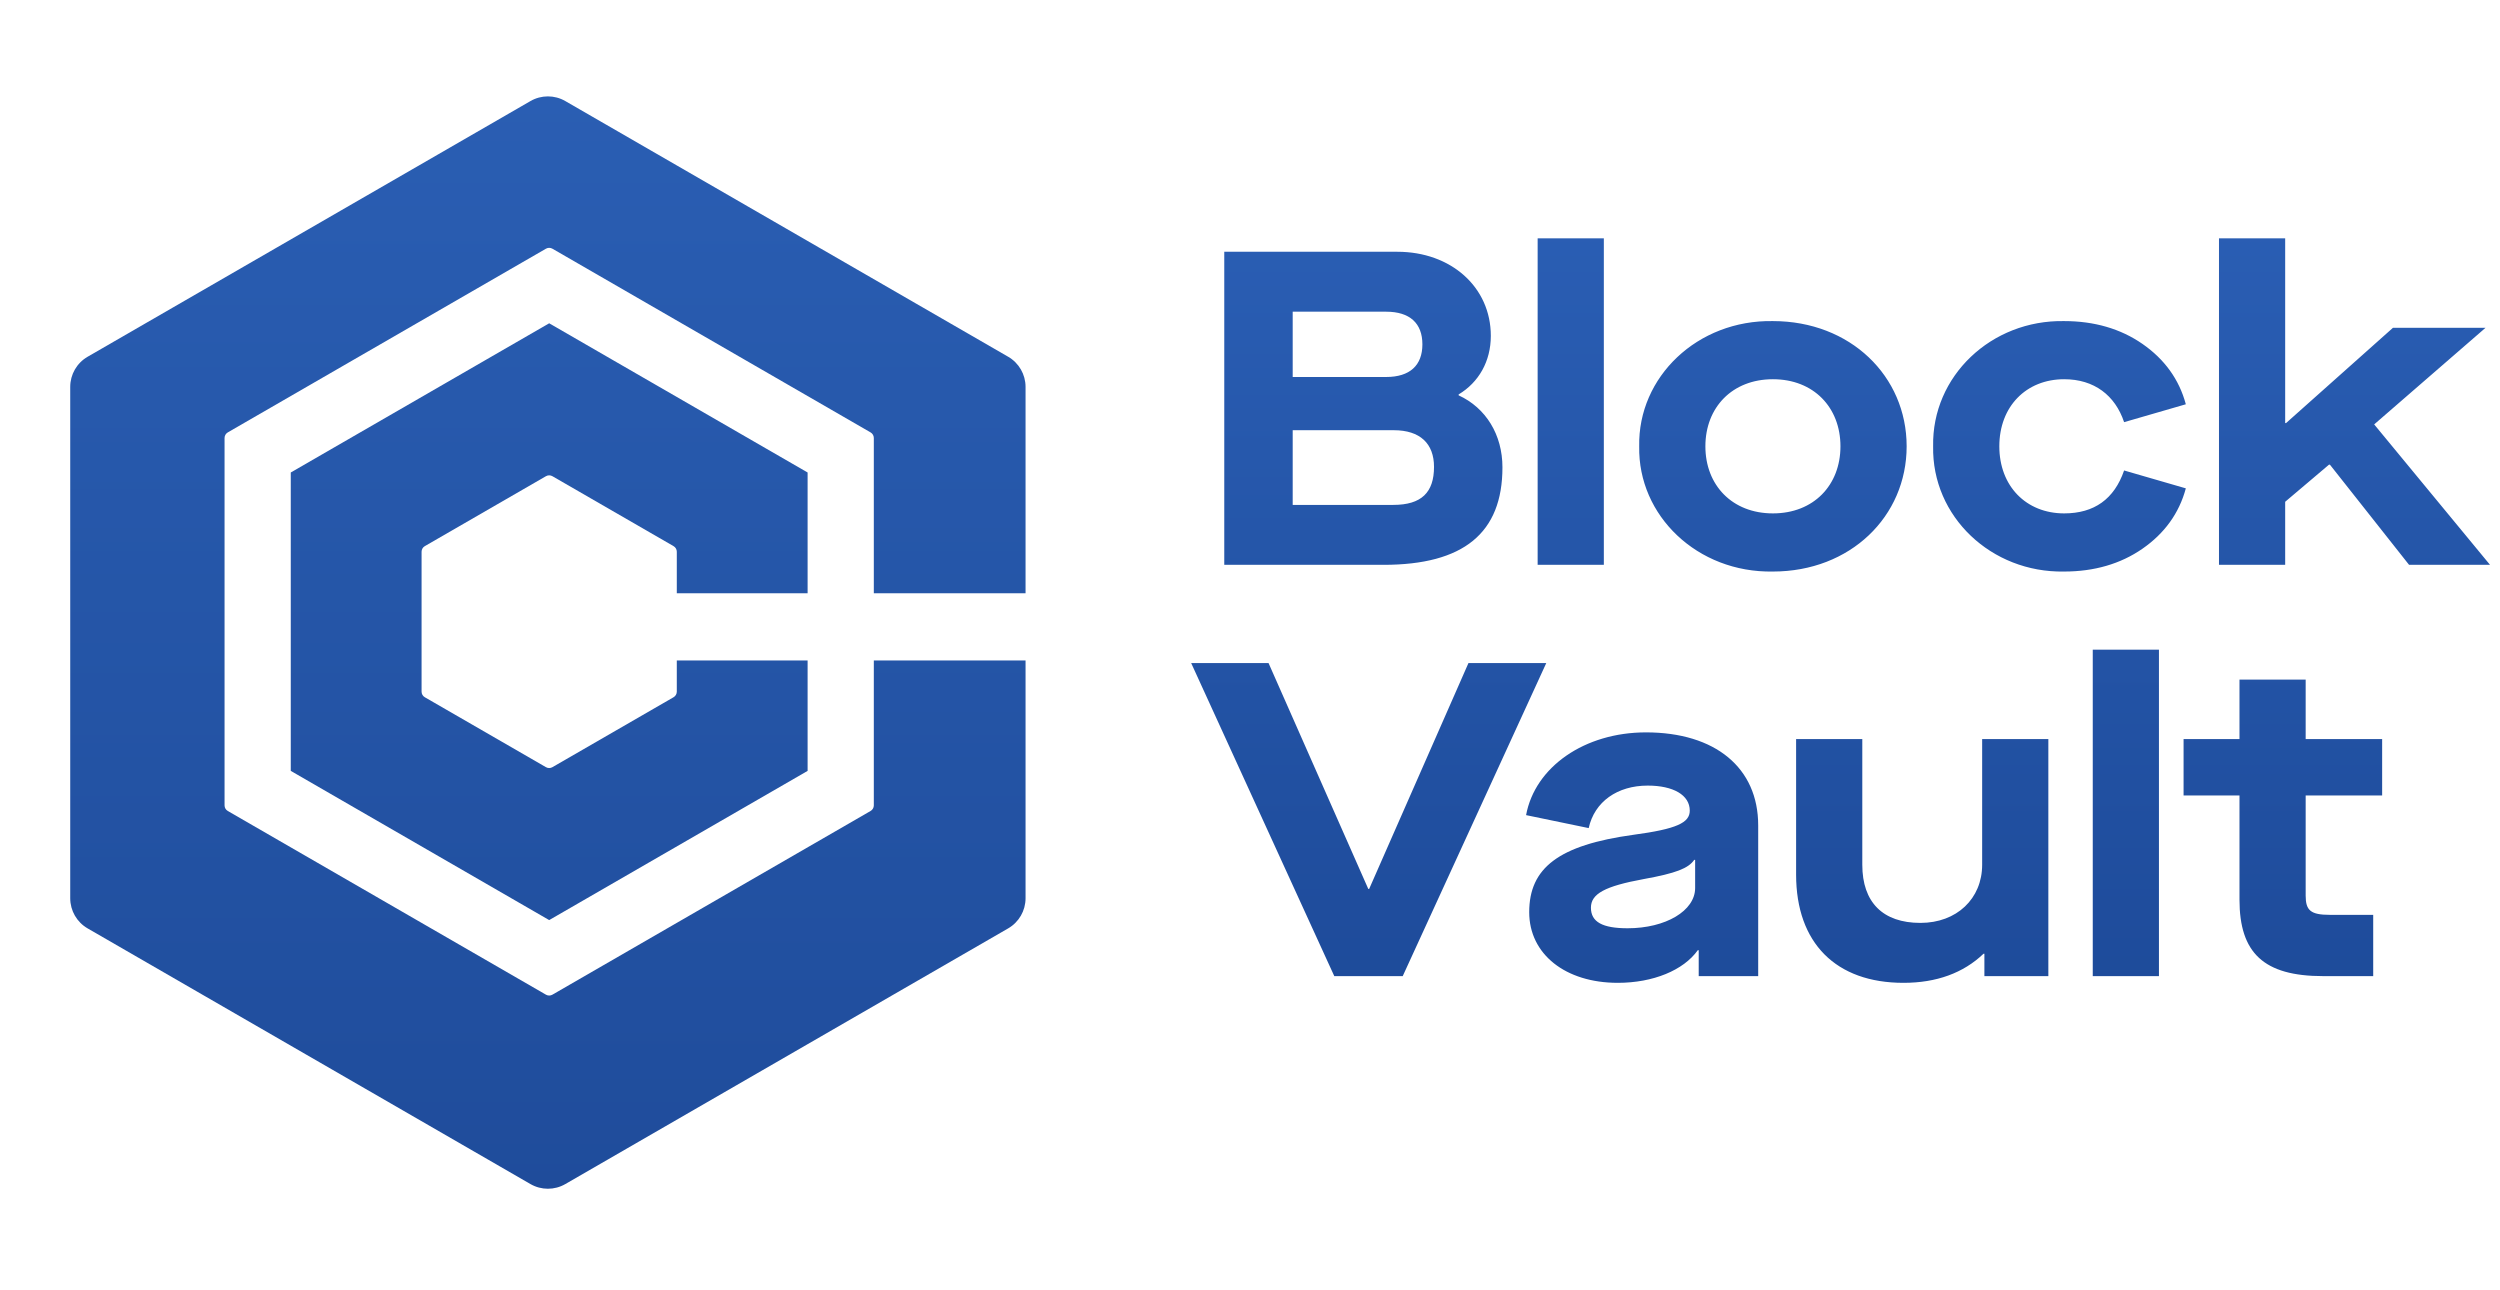 <svg width="310" height="160" viewBox="0 0 310 160" fill="none" xmlns="http://www.w3.org/2000/svg">
<path d="M151.809 70.039V31.219H173.271C179.926 31.219 184.862 35.6 184.862 41.645C184.862 44.806 183.364 47.413 180.869 48.91V49.021C184.251 50.574 186.303 53.901 186.303 57.95C186.303 66.102 181.479 70.039 171.552 70.039H151.809ZM160.294 46.747H171.885C174.824 46.747 176.377 45.305 176.377 42.699C176.377 40.092 174.824 38.65 171.885 38.65H160.294V46.747ZM160.294 62.608H172.772C176.266 62.608 177.818 61.055 177.818 57.894C177.818 55.01 176.099 53.346 172.827 53.346H160.294V62.608ZM190.668 70.039V29.555H198.876V70.039H190.668ZM203.261 55.343C203.094 46.747 210.47 39.649 219.842 39.815C229.436 39.815 236.424 46.636 236.424 55.343C236.424 64.05 229.436 70.871 219.842 70.871C210.47 71.037 203.094 63.939 203.261 55.343ZM228.216 55.343C228.216 50.518 224.889 47.024 219.842 47.024C214.796 47.024 211.468 50.518 211.468 55.343C211.468 60.168 214.796 63.661 219.842 63.661C224.889 63.661 228.216 60.168 228.216 55.343ZM239.708 55.343C239.542 46.636 246.918 39.649 255.957 39.815C259.673 39.815 262.945 40.758 265.662 42.643C268.38 44.529 270.21 47.024 271.042 50.13L263.389 52.348C262.279 49.021 259.673 47.024 255.957 47.024C251.243 47.024 247.916 50.407 247.916 55.343C247.916 60.279 251.243 63.661 255.957 63.661C259.673 63.661 262.168 61.887 263.389 58.338L271.042 60.556C270.21 63.661 268.38 66.157 265.662 68.043C262.945 69.928 259.673 70.871 255.957 70.871C246.918 71.037 239.542 64.05 239.708 55.343ZM275.154 70.039V29.555H283.362V52.459H283.473L296.727 40.647H308.207L294.398 52.626L308.761 70.039H298.724L288.908 57.617H288.797L283.362 62.22V70.039H275.154ZM165.452 121.039L147.705 82.219H157.299L169.666 110.225H169.777L182.089 82.219H191.738L173.937 121.039H165.452ZM189.622 113.109C189.622 107.618 193.282 104.79 202.544 103.515C207.923 102.794 209.531 102.017 209.531 100.52C209.531 98.579 207.479 97.414 204.318 97.414C200.547 97.414 197.719 99.411 196.998 102.683L189.234 101.075C190.343 95.085 196.499 90.815 204.096 90.815C212.692 90.815 218.016 95.196 218.016 102.35V121.039H210.64V117.823H210.529C208.755 120.318 204.984 121.871 200.603 121.871C194.114 121.871 189.622 118.322 189.622 113.109ZM210.197 110.114V106.62H210.086C209.365 107.674 207.812 108.284 203.819 109.005C198.994 109.892 197.275 110.835 197.275 112.554C197.275 114.329 198.717 115.105 201.823 115.105C206.537 115.105 210.197 112.942 210.197 110.114ZM222.717 108.45V91.647H230.925V107.23C230.925 111.889 233.476 114.44 238.134 114.44C242.626 114.44 245.787 111.445 245.787 107.23V91.647H253.995V121.039H246.065V118.266H245.954C243.458 120.651 240.131 121.871 236.027 121.871C227.653 121.871 222.717 116.935 222.717 108.45ZM259.502 121.039V80.555H267.709V121.039H259.502ZM295.386 98.635H285.903V111.057C285.903 112.887 286.513 113.441 288.898 113.441H294.277V121.039H288.066C280.69 121.039 277.696 118.155 277.696 111.556V98.635H270.763V91.647H277.696V84.271H285.903V91.647H295.386V98.635Z" fill="url(#paint0_linear_765_37)"/>
<path fill-rule="evenodd" clip-rule="evenodd" d="M70.095 12.53C68.761 11.759 67.117 11.759 65.782 12.53L10.865 44.237C9.53 45.007 8.708 46.431 8.708 47.972V111.385C8.708 112.926 9.53 114.35 10.865 115.12L65.782 146.827C67.117 147.597 68.761 147.597 70.095 146.827L125.013 115.12C126.347 114.35 127.169 112.926 127.169 111.385V81.898H108.353V99.868C108.353 100.154 108.2 100.418 107.952 100.561L68.499 123.34C68.251 123.483 67.946 123.483 67.698 123.34L28.245 100.561C27.997 100.418 27.845 100.154 27.845 99.868V54.311C27.845 54.025 27.997 53.761 28.245 53.618L67.698 30.839C67.946 30.696 68.251 30.696 68.499 30.839L107.952 53.618C108.2 53.761 108.353 54.025 108.353 54.311V73.564H127.169V47.972C127.169 46.431 126.347 45.007 125.013 44.237L70.095 12.53ZM100.143 73.564V58.589L68.099 40.088L36.055 58.589V95.59L68.099 114.091L100.143 95.59V81.898H83.923V85.763C83.923 86.049 83.77 86.314 83.522 86.457L68.499 95.13C68.251 95.273 67.946 95.273 67.698 95.13L52.675 86.457C52.427 86.314 52.275 86.049 52.275 85.763V68.416C52.275 68.13 52.427 67.865 52.675 67.722L67.698 59.049C67.946 58.906 68.251 58.906 68.499 59.049L83.522 67.722C83.77 67.865 83.923 68.13 83.923 68.416V73.564H100.143Z" fill="url(#paint1_linear_765_37)"/>
<defs>
<linearGradient id="paint0_linear_765_37" x1="228.983" y1="26.039" x2="228.983" y2="128.039" gradientUnits="userSpaceOnUse">
<stop stop-color="#2A5EB4"/>
<stop offset="1" stop-color="#1D4A99"/>
</linearGradient>
<linearGradient id="paint1_linear_765_37" x1="67.939" y1="11.285" x2="67.939" y2="148.072" gradientUnits="userSpaceOnUse">
<stop stop-color="#2A5EB3"/>
<stop offset="1" stop-color="#1F4C9B"/>
</linearGradient>
</defs>
</svg>
